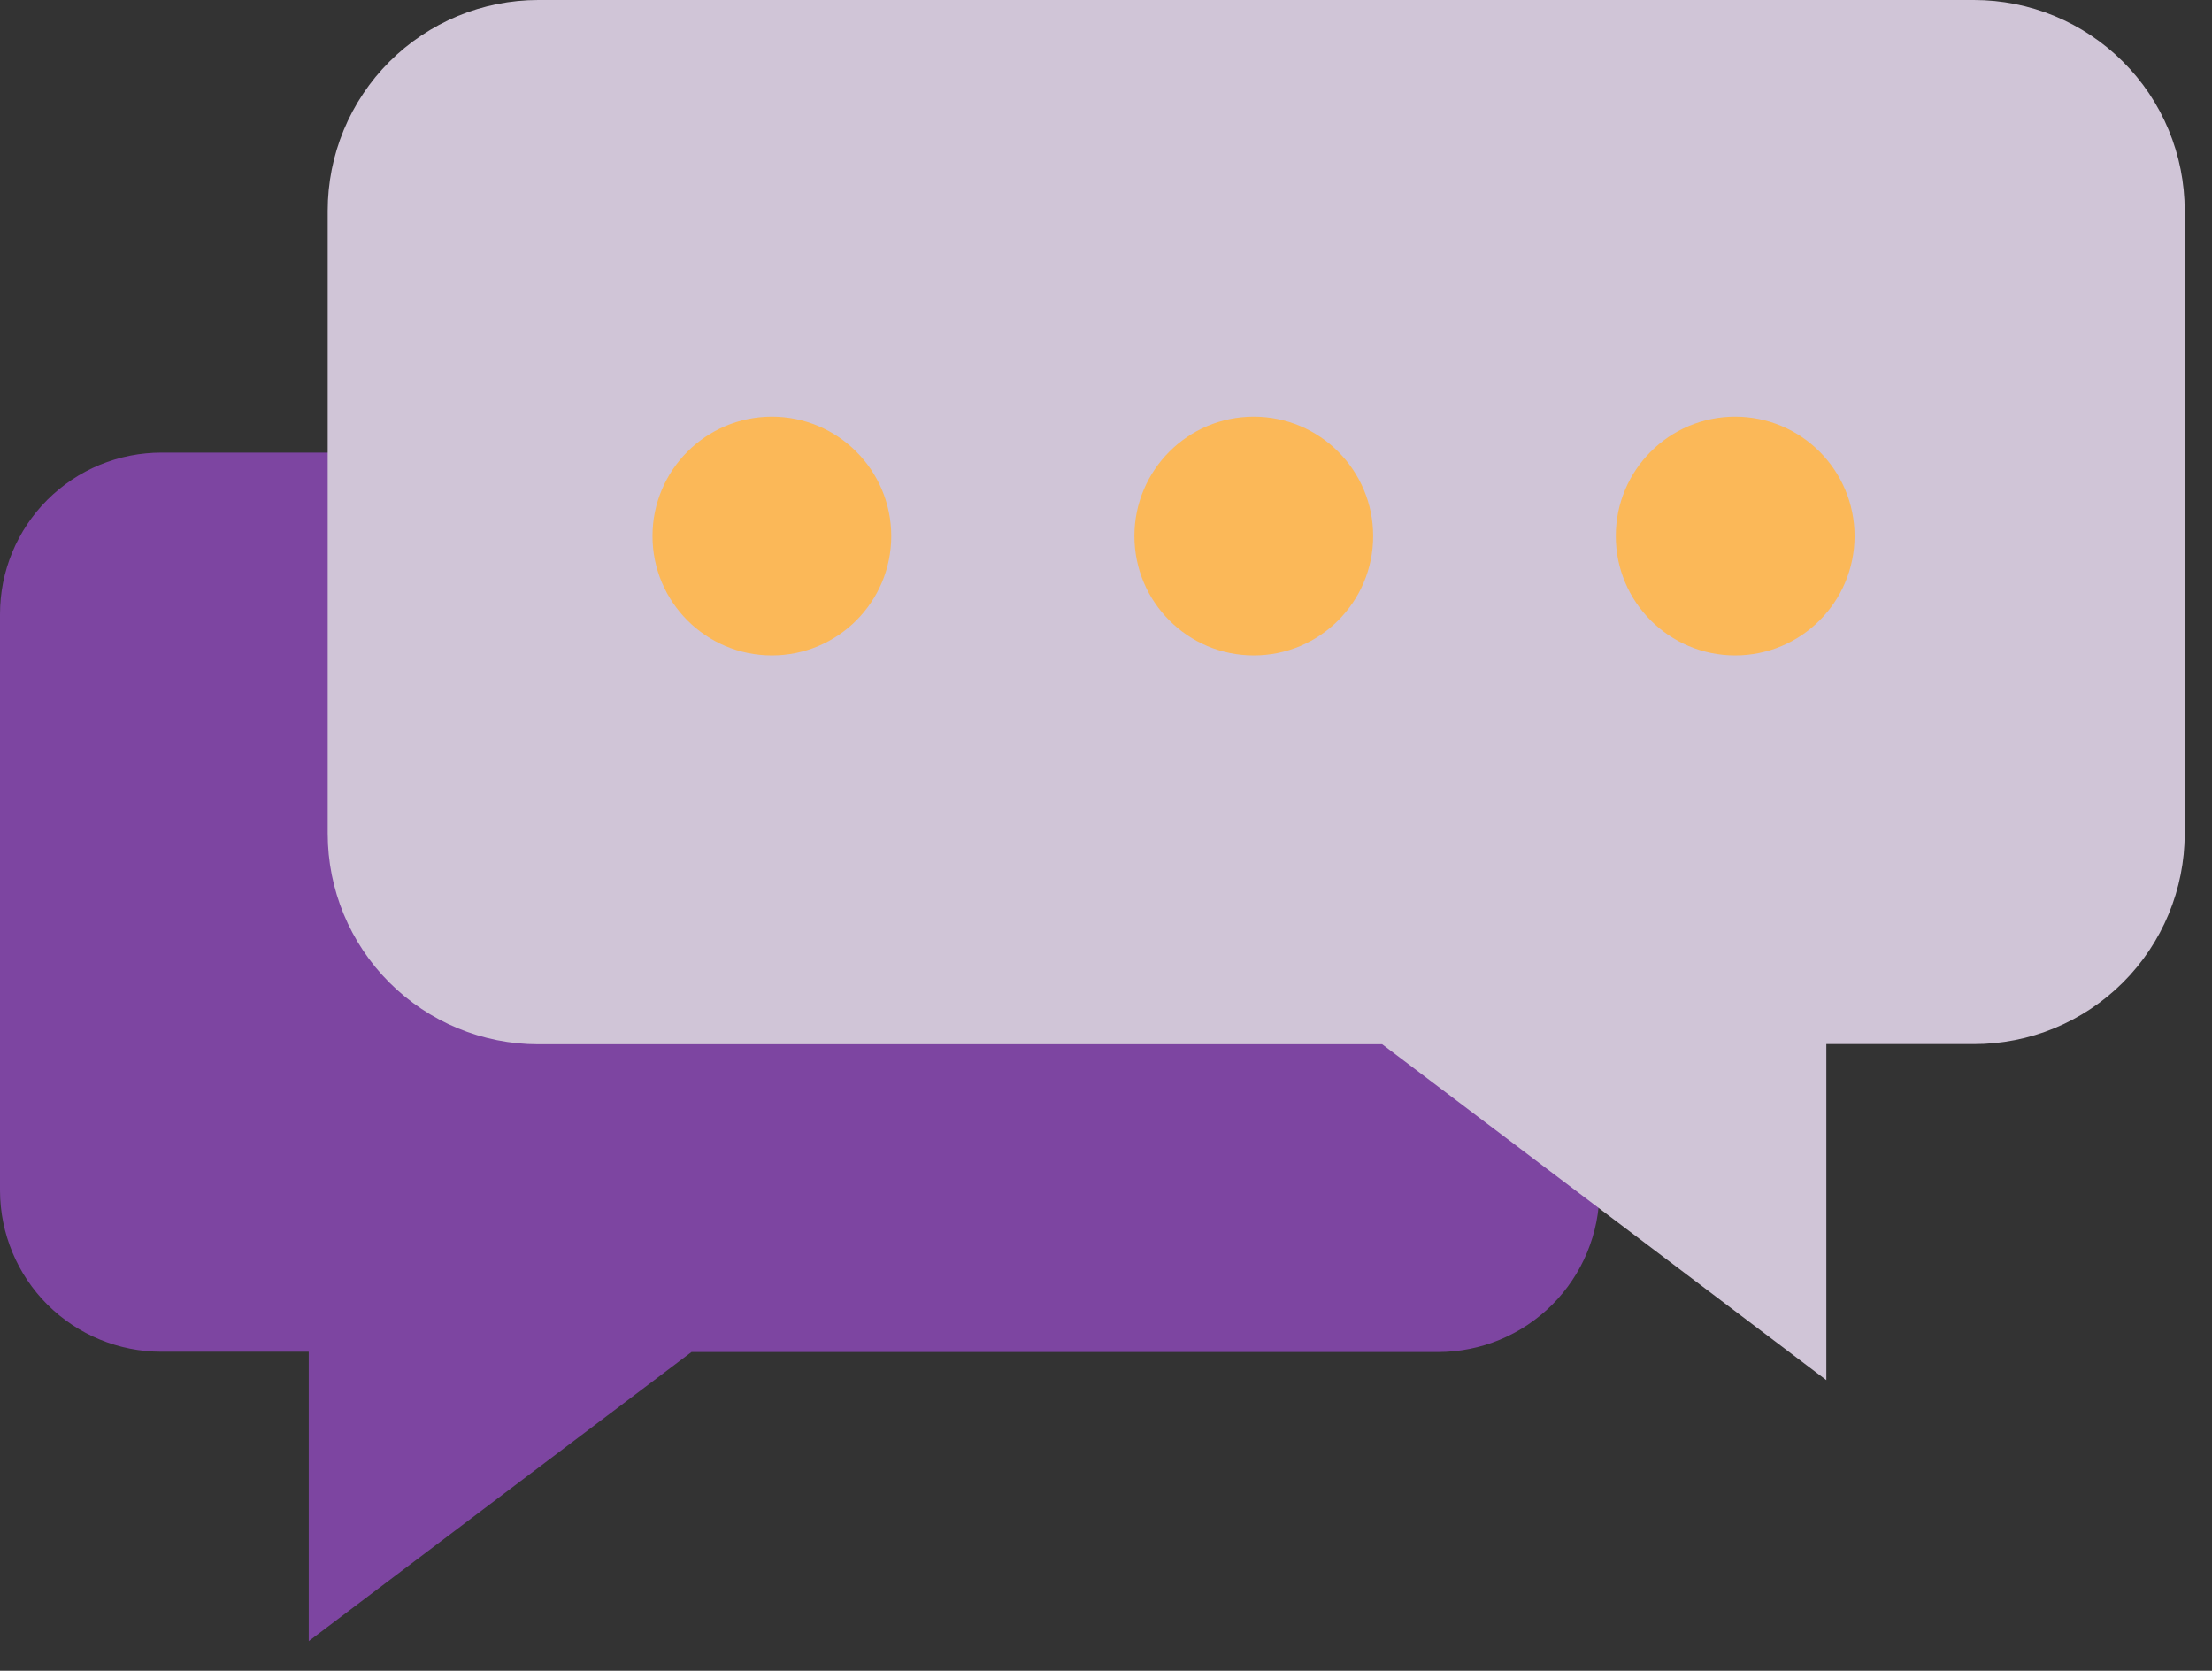 <svg width="49" height="37" viewBox="0 0 49 37" fill="none" xmlns="http://www.w3.org/2000/svg">
<rect x="0" y="0" width="49" height="37" fill="#333333" stroke="none"/>
<path d="M3.579 10.023H31.855C32.325 10.023 32.79 10.116 33.224 10.295C33.658 10.475 34.052 10.738 34.384 11.07C34.716 11.402 34.98 11.797 35.159 12.23C35.339 12.664 35.431 13.129 35.431 13.599V26.365C35.431 27.313 35.054 28.223 34.384 28.893C33.713 29.564 32.804 29.941 31.855 29.941H15.318L6.839 36.343V29.935H3.579C2.631 29.936 1.722 29.56 1.05 28.891C0.379 28.221 0.002 27.313 1.82674e-07 26.365V13.599C-0 13.129 0.092 12.664 0.272 12.23C0.452 11.796 0.716 11.401 1.048 11.069C1.381 10.737 1.775 10.474 2.209 10.294C2.644 10.115 3.109 10.023 3.579 10.023Z" fill="#7D45A1"/>
<path d="M17.718 22.523C18.976 22.523 19.995 21.504 19.995 20.246C19.995 18.988 18.976 17.969 17.718 17.969C16.46 17.969 15.44 18.988 15.44 20.246C15.44 21.504 16.46 22.523 17.718 22.523Z" fill="white" stroke="white" stroke-miterlimit="10"/>
<path d="M26.908 22.523C28.166 22.523 29.186 21.504 29.186 20.246C29.186 18.988 28.166 17.969 26.908 17.969C25.651 17.969 24.631 18.988 24.631 20.246C24.631 21.504 25.651 22.523 26.908 22.523Z" fill="white" stroke="white" stroke-miterlimit="10"/>
<path d="M43.726 1.25335e-06H11.925C11.312 1.23506e-06 10.705 0.121 10.139 0.355C9.573 0.59 9.058 0.934 8.625 1.367C8.192 1.801 7.848 2.315 7.614 2.881C7.379 3.448 7.259 4.055 7.259 4.668V18.459C7.259 19.697 7.75 20.884 8.626 21.759C9.501 22.634 10.688 23.126 11.925 23.126H30.618L40.457 30.563V23.122H43.723C44.336 23.123 44.944 23.003 45.51 22.769C46.077 22.535 46.593 22.191 47.027 21.758C47.461 21.325 47.805 20.81 48.04 20.243C48.275 19.677 48.396 19.069 48.396 18.456V4.664C48.395 4.051 48.275 3.444 48.04 2.878C47.805 2.312 47.461 1.798 47.027 1.365C46.593 0.932 46.079 0.588 45.512 0.354C44.946 0.12 44.339 -0 43.726 1.25335e-06Z" fill="#D0C5D7"/>
<path d="M38.437 14.515C39.898 14.515 41.082 13.331 41.082 11.871C41.082 10.411 39.898 9.227 38.437 9.227C36.977 9.227 35.793 10.411 35.793 11.871C35.793 13.331 36.977 14.515 38.437 14.515Z" fill="#FBB858"/>
<path d="M27.773 14.515C29.234 14.515 30.418 13.331 30.418 11.871C30.418 10.411 29.234 9.227 27.773 9.227C26.313 9.227 25.129 10.411 25.129 11.871C25.129 13.331 26.313 14.515 27.773 14.515Z" fill="#FBB858"/>
<path d="M17.099 14.515C18.559 14.515 19.743 13.331 19.743 11.871C19.743 10.411 18.559 9.227 17.099 9.227C15.638 9.227 14.454 10.411 14.454 11.871C14.454 13.331 15.638 14.515 17.099 14.515Z" fill="#FBB858"/>
</svg>
